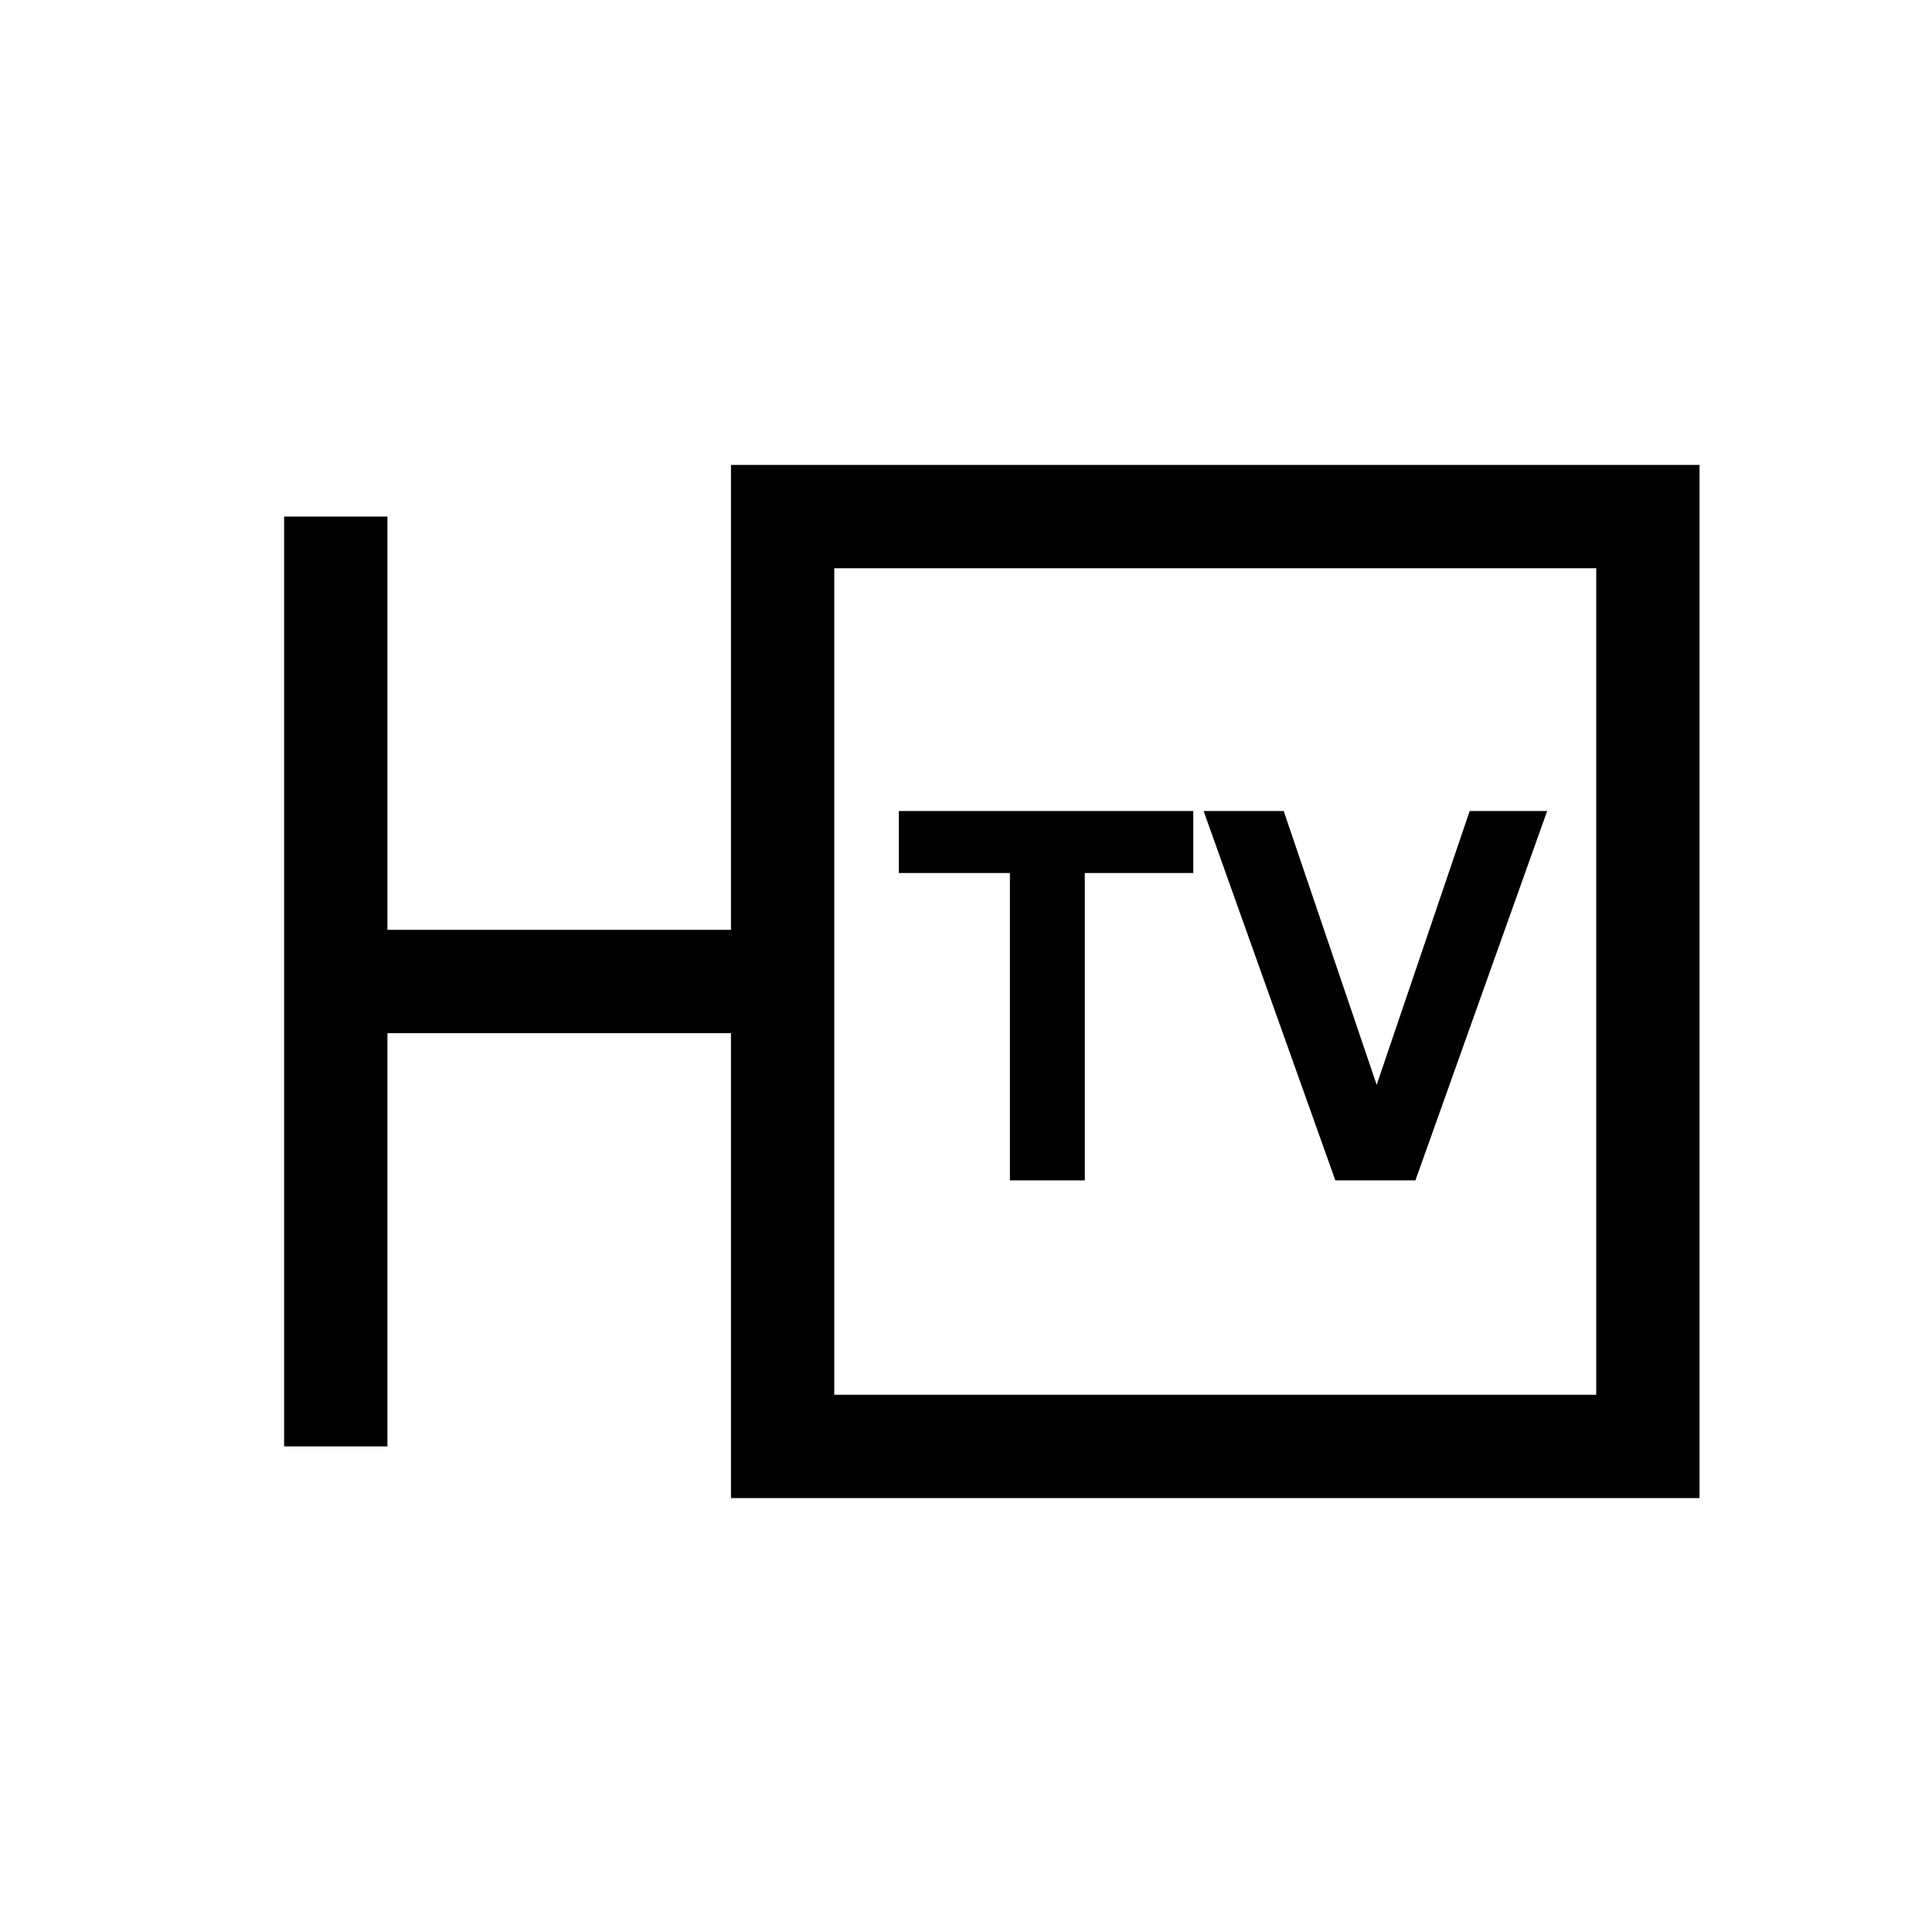 <?xml version='1.0' encoding='UTF-8'?>
<svg xmlns:xlink="http://www.w3.org/1999/xlink" xmlns="http://www.w3.org/2000/svg" version="1.1" width="29px" height="29px" viewBox="-19.0 -19.0 37.4 37.4"><defs><g id="c1"><path fill="#000000" stroke="none" d="M4.3 -3.3 L5.85 -3.3 7.65 2.0 9.45 -3.3 10.95 -3.3 8.4 3.85 6.85 3.85 4.3 -3.3 M4.1 -3.3 L4.1 -2.1 2.0 -2.1 2.0 3.85 0.55 3.85 0.55 -2.1 -1.6 -2.1 -1.6 -3.3 4.1 -3.3"/><path fill="#bfb5ae" fill-opacity="0.0" d="M-15.0 -15.0 L14.4 -15.0 14.4 14.4 -15.0 14.4 -15.0 -15.0"/><path fill="none" stroke="#000000" stroke-width="2.0" d="M-12.5 -9.0 L-12.5 0.0 -3.85 0.0 -3.85 -9.0 12.9 -9.0 12.9 9.0 -3.85 9.0 -3.85 0.0 M-12.5 0.0 L-12.5 9.0"/></g></defs><g><g><use transform="matrix(1.0,0.0,0.0,1.0,0.0,0.0)" xlink:href="#c1"/></g></g></svg>